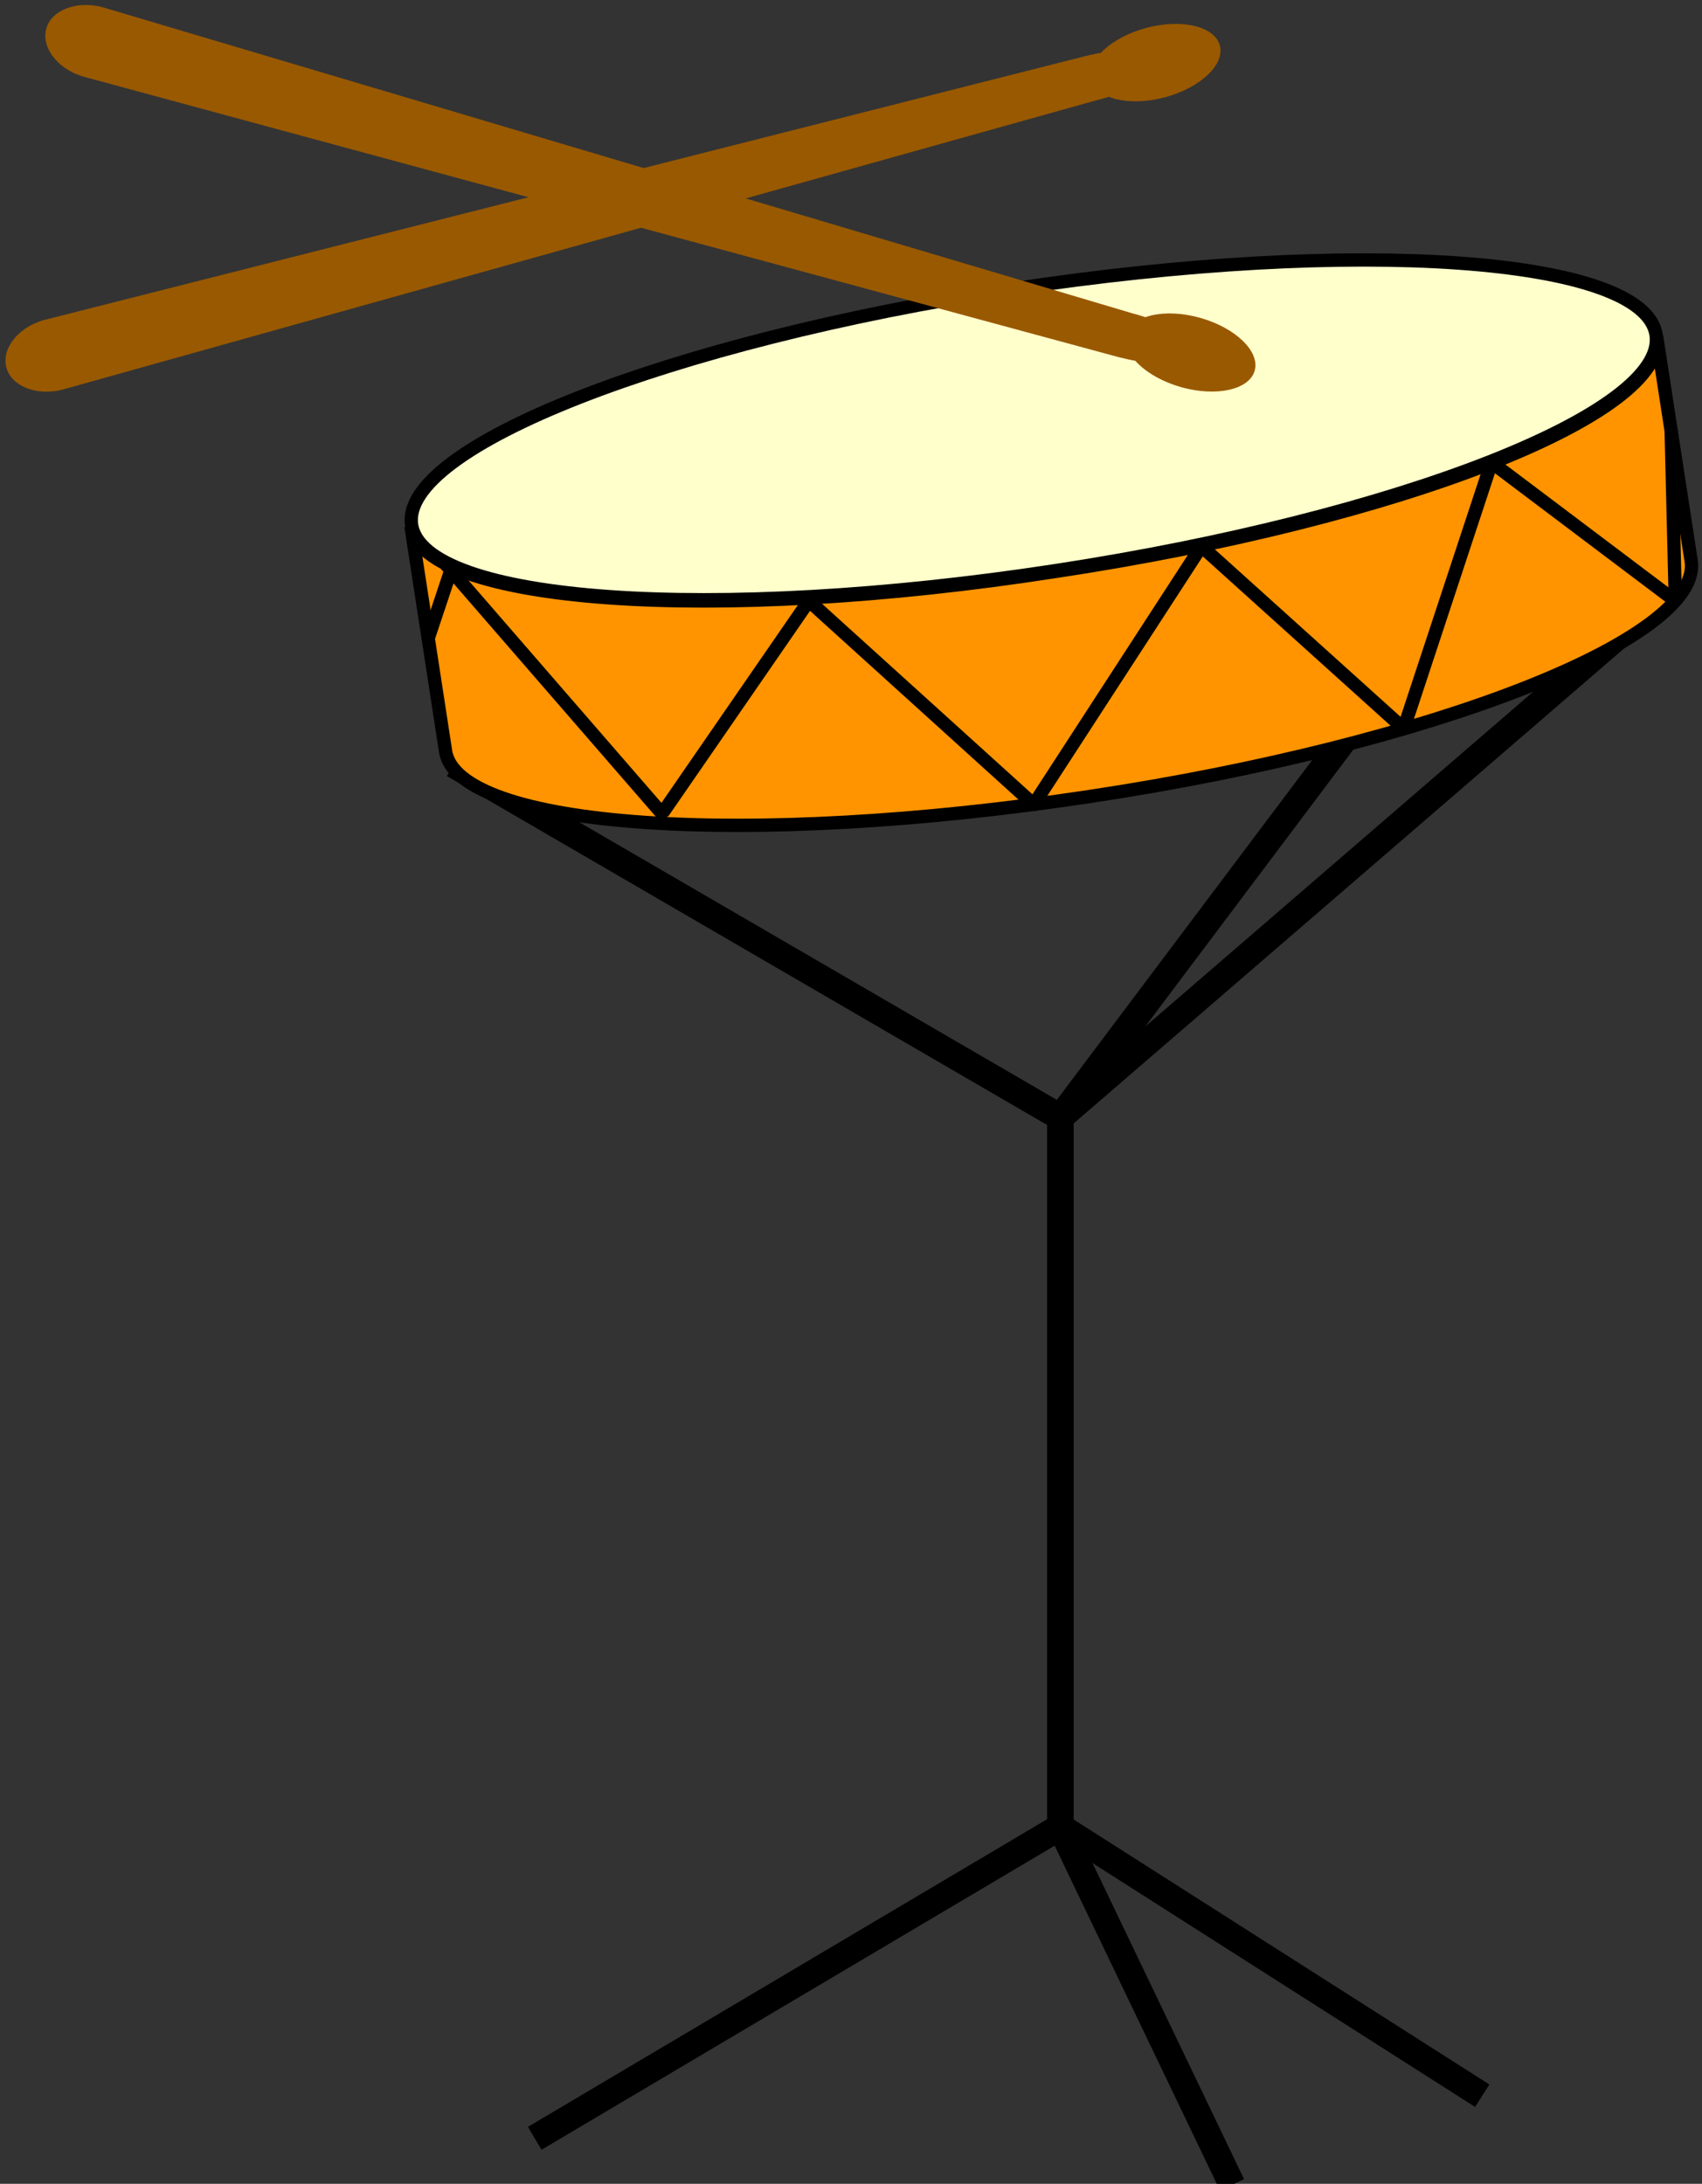<svg xmlns="http://www.w3.org/2000/svg" width="98.993" height="126.977" viewBox="0.081 0.318 98.993 126.977"><rect x="0.081" y="0.318" width="98.993" height="126.977" fill="#333333" stroke="none"/><defs><style/></defs><g id="ID0.7039105915464461" transform="translate(-135.15 -96.25) scale(.774)"><g id="ID0.558777361176908" transform="translate(175 125)"><g id="ID0.7402975359000266" fill="none" stroke="#000" stroke-width="2"><path id="ID0.20894866762682796" d="M208.8 182.2l45.6 26.5" transform="translate(-175 -125)"/><path id="ID0.4165946766734123" d="M301 168.5l-46.6 40.2" transform="translate(-175 -125)"/><path id="ID0.16853598644956946" d="M276.5 179.3l-22.1 29.4" transform="translate(-175 -125)"/></g><g id="ID0.48939482774585485"><path id="ID0.9035294633358717" fill="#FF9400" stroke="#000" d="M299.2 150l2.6 16.9c.9 5.8-19.3 13.8-45.2 17.7-25.8 3.9-47.5 2.4-48.4-3.4l-2.6-16.9c.9 5.8 22.6 7.4 48.4 3.4 25.9-3.9 46.1-11.8 45.2-17.7z" transform="translate(-175 -125)"/></g><path id="ID0.9226274066604674" fill="none" stroke="#000" stroke-width="2" d="M79.4 83.7V137"/><path id="ID0.9375987756066024" fill="none" stroke="#000" stroke-width="2" d="M79.4 137l-39.5 23.4"/><path id="ID0.27987909922376275" fill="none" stroke="#000" stroke-width="2" d="M79.4 137l12.9 26.9"/><path id="ID0.18838985497131944" fill="none" stroke="#000" stroke-width="2" d="M79.4 137l31.7 20.2"/></g><path id="ID0.22352483216673136" fill="none" stroke="#000" stroke-linecap="round" d="M206.6 165.3l17.7 20.4"/><path id="ID0.03857615264132619" fill="#FFC" stroke="#000" d="M252.4 146.5c13.05 0 24.875 1.199 33.437 3.136 8.563 1.937 13.863 4.612 13.863 7.564s-5.3 5.627-13.863 7.564c-8.562 1.937-20.387 3.136-33.437 3.136-13.05 0-24.875-1.199-33.437-3.136-8.563-1.937-13.863-4.612-13.863-7.564s5.3-5.627 13.863-7.564c8.562-1.937 20.387-3.136 33.437-3.136z" transform="rotate(-8.69 251.461 157.09) scale(1)"/><path id="ID0.388675969094038" fill="none" stroke="#000" stroke-linecap="round" d="M235.5 169.9l-10.9 15.8"/><path id="ID0.43572661094367504" fill="none" stroke="#000" stroke-linecap="round" d="M235.5 169.9l16.9 15.3"/><path id="ID0.05912744486704469" fill="none" stroke="#000" stroke-linecap="round" d="M265 165.8l-12.6 19.4"/><path id="ID0.3816235833801329" fill="none" stroke="#000" stroke-linecap="round" d="M265 165.8l15.2 13.7"/><path id="ID0.7488025720231235" fill="none" stroke="#000" stroke-linecap="round" d="M208.6 167.6l-1.7 5.1"/><path id="ID0.19978509889915586" fill="none" stroke="#000" stroke-linecap="round" d="M286.8 159.5l-6.6 20"/><path id="ID0.049085416831076145" fill="none" stroke="#000" stroke-linecap="round" d="M286.8 159.5l13.8 10.4"/><path id="ID0.7357262005098164" fill="none" stroke="#000" stroke-linecap="round" d="M300.3 157.2l.3 12.3"/><g id="ID0.09616521233692765" transform="translate(175 125)" fill="#995900"><path id="ID0.3045292622409761" d="M242.8 155.8c-1.4.4-2.1-1.1-2.6-3l-22.9-77.4c-.5-1.9.2-3.8 1.6-4.2 1.4-.4 3 .8 3.6 2.7l21 78c.5 1.9.7 3.5-.7 3.9z" transform="rotate(-89.148 87.312 160.281)"/><path id="ID0.8629519487731159" d="M243.2 152.2c.745 0 1.42.56 1.909 1.465.488.906.791 2.156.791 3.535s-.303 2.629-.791 3.535c-.489.905-1.164 1.465-1.909 1.465-.745 0-1.42-.56-1.909-1.465-.488-.906-.791-2.156-.791-3.535s.303-2.629.791-3.535c.489-.905 1.164-1.465 1.909-1.465z" transform="matrix(-.257 -.966 .966 -.257 -2.8 279.8)"/></g><g id="ID0.658003724180162" transform="translate(175 125)" fill="#995900"><path id="ID0.7160823177546263" d="M262.8 150.9c.4-1.4-1.1-2.1-3-2.6l-77.4-23c-1.9-.5-3.8.2-4.2 1.6-.4 1.4.8 3 2.7 3.6l77.9 21.1c2 .5 3.6.7 4-.7z" transform="translate(-175 -125)"/><path id="ID0.07802767539396882" d="M264.2 146.3c.745 0 1.42.56 1.909 1.465.488.906.791 2.156.791 3.535s-.303 2.629-.791 3.535c-.489.905-1.164 1.465-1.909 1.465-.745 0-1.42-.56-1.909-1.465-.488-.906-.791-2.156-.791-3.535s.303-2.629.791-3.535c.489-.905 1.164-1.465 1.909-1.465z" transform="rotate(-74.128 93.912 204.626)"/></g></g></svg>
